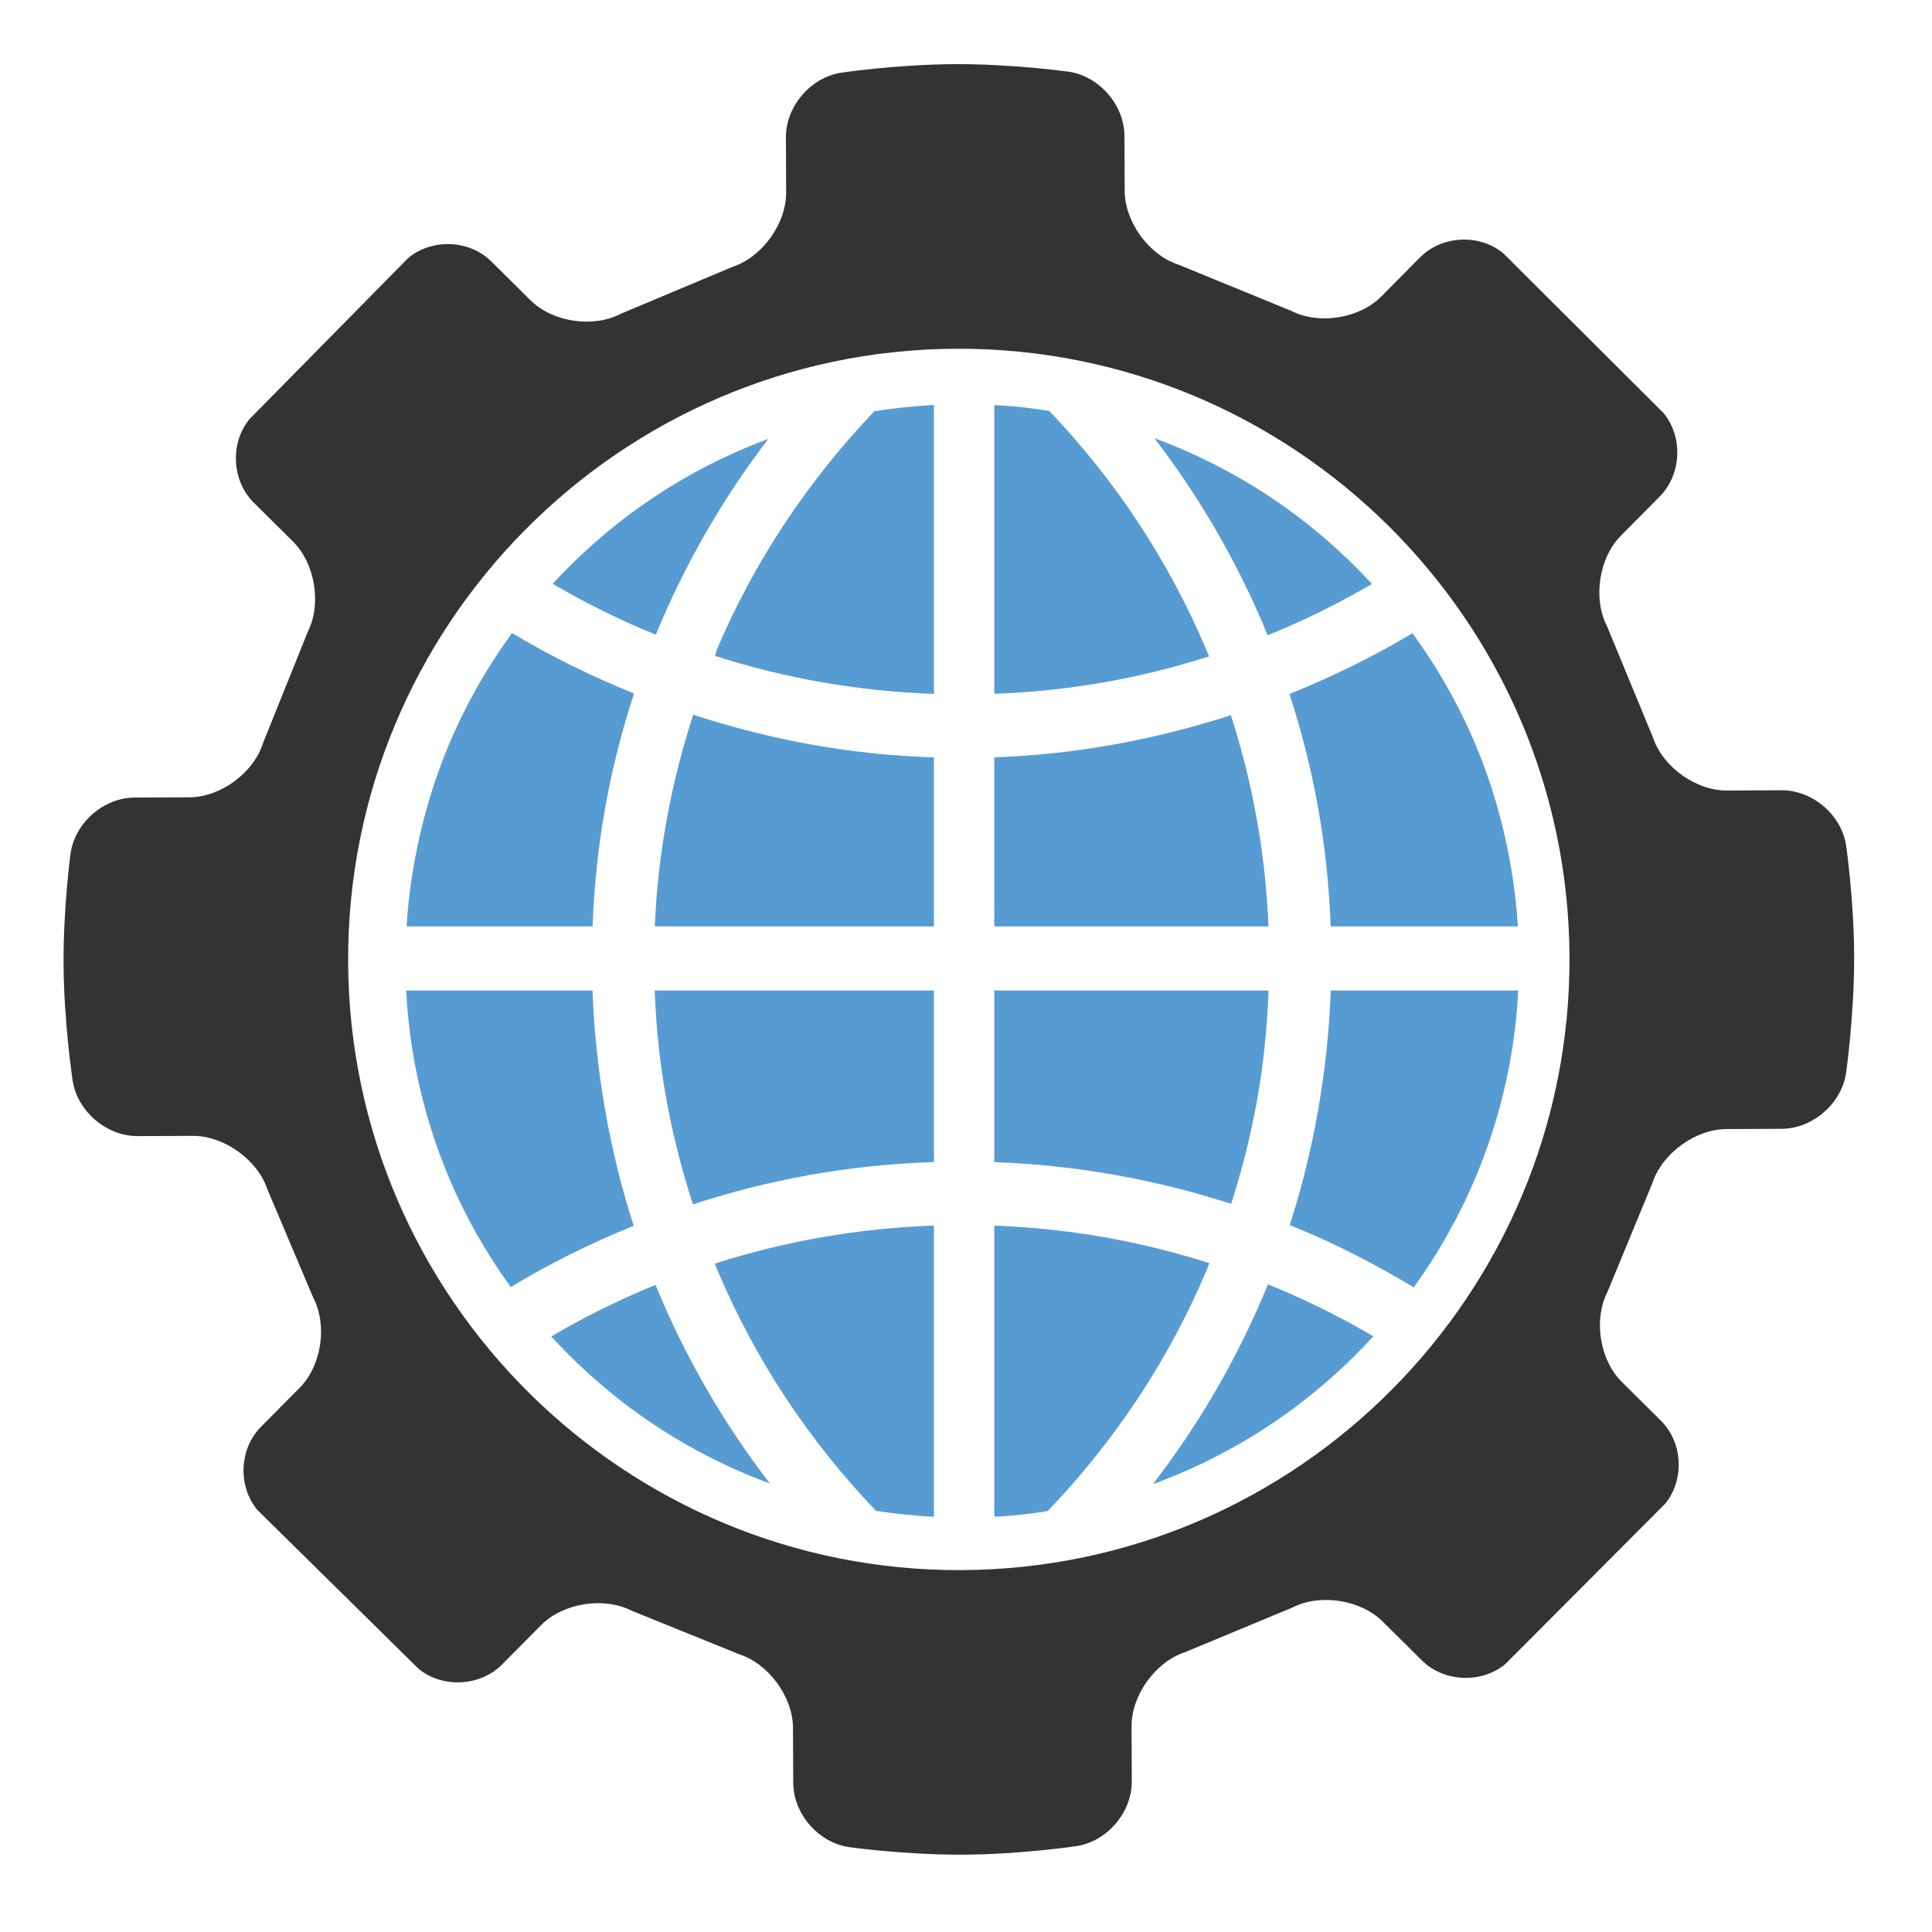 <?xml version="1.0" ?><!DOCTYPE svg  PUBLIC '-//W3C//DTD SVG 1.1//EN'  'http://www.w3.org/Graphics/SVG/1.1/DTD/svg11.dtd'><svg enable-background="new 0 0 512 512" height="512px" id="Layer_1" version="1.1" viewBox="0 0 512 512" width="512px" xml:space="preserve" xmlns="http://www.w3.org/2000/svg" xmlns:xlink="http://www.w3.org/1999/xlink"><g id="search_x5F_settings"><path d="M425.851,165.894c-3.76-7.315-2.101-18.076,3.687-23.92l10.318-10.409c5.79-5.84,6.228-15.797,0.975-22.125   L398.38,67.116c-6.346-5.232-16.272-4.736-22.063,1.105l-10.271,10.362c-5.79,5.84-16.516,7.556-23.837,3.807l-29.857-12.23   c-7.829-2.521-14.263-11.313-14.298-19.536l-0.065-14.616c-0.035-8.223-6.73-15.882-14.877-17.019c0,0-14.73-2.056-30.068-1.989   c-15.338,0.068-30.048,2.253-30.048,2.253c-8.135,1.21-14.759,8.928-14.724,17.151l0.065,14.616   c0.035,8.223-6.319,17.072-14.125,19.663l-29.748,12.494c-7.289,3.81-18.029,2.192-23.87-3.596l-10.362-10.271   c-5.84-5.79-15.773-6.199-22.072-0.911l-42.072,42.701c-5.197,6.375-4.668,16.325,1.172,22.116l10.409,10.318   c5.84,5.79,7.597,16.537,3.901,23.884L69.686,196.97c-2.477,7.844-11.228,14.289-19.454,14.325l-14.563,0.065   c-8.223,0.035-15.861,6.733-16.972,14.883c0,0-1.915,14.075-1.851,29.064c0.07,15.691,2.403,31.053,2.403,31.053   c1.234,8.132,8.975,14.754,17.198,14.718l14.668-0.065c8.223-0.035,17.098,6.31,19.719,14.107l12.177,28.779   c3.819,7.283,2.209,18.02-3.581,23.864L69.16,378.124c-5.79,5.84-6.199,15.773-0.911,22.072l42.701,42.072   c6.375,5.197,16.325,4.668,22.116-1.172l10.318-10.409c5.79-5.84,16.534-7.591,23.878-3.887l28.579,11.578   c7.832,2.503,14.272,11.281,14.31,19.507l0.065,14.616c0.035,8.223,6.73,15.882,14.877,17.019c0,0,14.73,2.056,30.068,1.989   c15.338-0.068,30.051-2.253,30.051-2.253c8.135-1.21,14.759-8.928,14.724-17.151l-0.065-14.616   c-0.035-8.223,6.325-17.06,14.137-19.633l28.473-11.831c7.309-3.769,18.07-2.115,23.911,3.675l10.409,10.318   c5.84,5.79,15.797,6.228,22.125,0.975l42.325-42.451c5.232-6.346,4.736-16.272-1.105-22.063l-10.362-10.271   c-5.84-5.79-7.547-16.513-3.793-23.829l11.922-28.887c2.55-7.818,11.366-14.245,19.592-14.281l14.668-0.065   c8.223-0.035,15.905-6.728,17.066-14.868c0,0,2.197-15.382,2.127-31.073c-0.068-14.989-2.109-29.046-2.109-29.046   c-1.181-8.138-8.878-14.768-17.101-14.73l-14.563,0.065c-8.223,0.035-17.036-6.331-19.581-14.151L425.851,165.894z    M254.814,416.094c-89.235,0.395-162.161-71.879-162.555-161.118C91.864,165.74,164.141,92.815,253.377,92.42   c89.239-0.395,162.161,71.883,162.555,161.118C416.327,342.777,344.053,415.699,254.814,416.094z" fill="#333333"/><g id="globe_x5F_net_x5F_reverse"><path d="M390.949,312.258c6.723-15.896,10.549-32.758,11.403-49.758H352.66c-0.739,21-4.495,42.444-10.87,62.142    c11.438,4.61,22.415,10.225,32.866,16.527C381.145,332.202,386.6,322.538,390.949,312.258z" fill="#579BD3"/><path d="M263.5,307.978c22,0.786,42.891,4.653,62.767,11.056c5.867-18.268,9.208-36.533,9.915-56.533H263.5    V307.978z" fill="#579BD3"/><path d="M319.761,336.617c0.261-0.617,0.473-1.239,0.728-1.858c-18.392-5.868-36.988-9.2-56.988-9.95v77.124    c6-0.269,9.481-0.759,14.139-1.475C295.522,381.806,309.717,360.362,319.761,336.617z" fill="#579BD3"/><path d="M336.018,340.371c-7.785,19.077-18.084,36.859-30.486,52.937c2.314-0.845,4.611-1.749,6.891-2.713    c17.567-7.43,33.346-18.07,46.901-31.624c1.58-1.58,3.117-3.194,4.618-4.834c-8.033-4.712-16.377-8.924-25.03-12.584    C337.951,341.146,336.984,340.763,336.018,340.371z" fill="#579BD3"/><path d="M312.424,118.698c-2.145-0.907-4.307-1.757-6.484-2.559c12.176,15.883,22.309,33.412,29.998,52.202    c0.992-0.403,1.986-0.797,2.974-1.214c8.521-3.604,16.743-7.741,24.663-12.365c-1.386-1.503-2.798-2.987-4.251-4.44    C345.77,136.768,329.991,126.128,312.424,118.698z" fill="#579BD3"/><path d="M352.638,245.5h49.621c-0.999-16-4.783-32.924-11.31-48.356c-4.424-10.461-9.996-20.242-16.634-29.343    c-10.37,6.216-21.256,11.552-32.594,16.118C348.071,203.477,351.843,223.5,352.638,245.5z" fill="#579BD3"/><path d="M263.5,245.5h72.658c-0.76-19-4.117-37.833-9.958-55.959c-19.856,6.391-40.7,10.376-62.7,11.161V245.5z" fill="#579BD3"/><path d="M278.078,108.908c-4.802-0.753-8.578-1.269-14.578-1.547v76.511c20-0.749,38.54-4.072,56.906-9.923    c-0.228-0.552-0.444-1.107-0.677-1.657C309.768,148.74,295.754,127.451,278.078,108.908z" fill="#579BD3"/><path d="M232.159,400.396c4.995,0.782,10.341,1.31,15.341,1.577v-77.185c-20,0.713-39.402,4.093-58.081,10.092    c0.239,0.578,0.465,1.16,0.709,1.737C200.161,360.336,214.303,381.76,232.159,400.396z" fill="#579BD3"/><path d="M197.576,390.595c2.137,0.904,4.291,1.751,6.458,2.549c-12.315-15.995-22.555-33.667-30.307-52.626    c-0.843,0.344-1.69,0.678-2.53,1.033c-8.679,3.671-17.051,7.892-25.107,12.619c1.49,1.628,3.016,3.23,4.585,4.799    C164.23,372.525,180.009,383.165,197.576,390.595z" fill="#579BD3"/><path d="M189.926,172.29c-0.216,0.51-0.214,1.025-0.425,1.536c18.653,5.982,37.999,9.353,57.999,10.065v-76.571    c-5,0.274-10.642,0.828-15.782,1.649C214.071,127.497,199.876,148.766,189.926,172.29z" fill="#579BD3"/><path d="M119.051,197.144c-6.527,15.433-10.312,32.356-11.31,48.356h49.307c0.798-22,4.588-42.113,10.969-61.716    c-11.243-4.55-22.044-9.848-32.332-16.021C129.047,176.863,123.475,186.684,119.051,197.144z" fill="#579BD3"/><path d="M247.5,200.718c-23-0.746-43.666-4.785-63.802-11.304c-5.867,18.165-9.408,37.086-10.17,56.086H247.5    V200.718z" fill="#579BD3"/><path d="M247.5,262.5h-73.996c0.709,20,4.235,38.354,10.128,56.663c20.155-6.532,40.869-10.454,63.869-11.2V262.5z    " fill="#579BD3"/><path d="M157.026,262.5h-49.379c0.855,17,4.68,33.861,11.403,49.758c4.348,10.281,9.805,19.851,16.293,28.82    c10.369-6.253,21.261-11.637,32.604-16.232C161.542,305.101,157.767,283.5,157.026,262.5z" fill="#579BD3"/><path d="M197.576,118.698c-17.567,7.43-33.346,18.07-46.901,31.624c-1.44,1.44-2.84,2.91-4.214,4.4    c7.942,4.641,16.19,8.79,24.736,12.405c0.866,0.367,1.74,0.711,2.609,1.066c7.657-18.671,17.731-36.092,29.82-51.89    C201.598,117.058,199.579,117.85,197.576,118.698z" fill="#579BD3"/></g></g></svg>